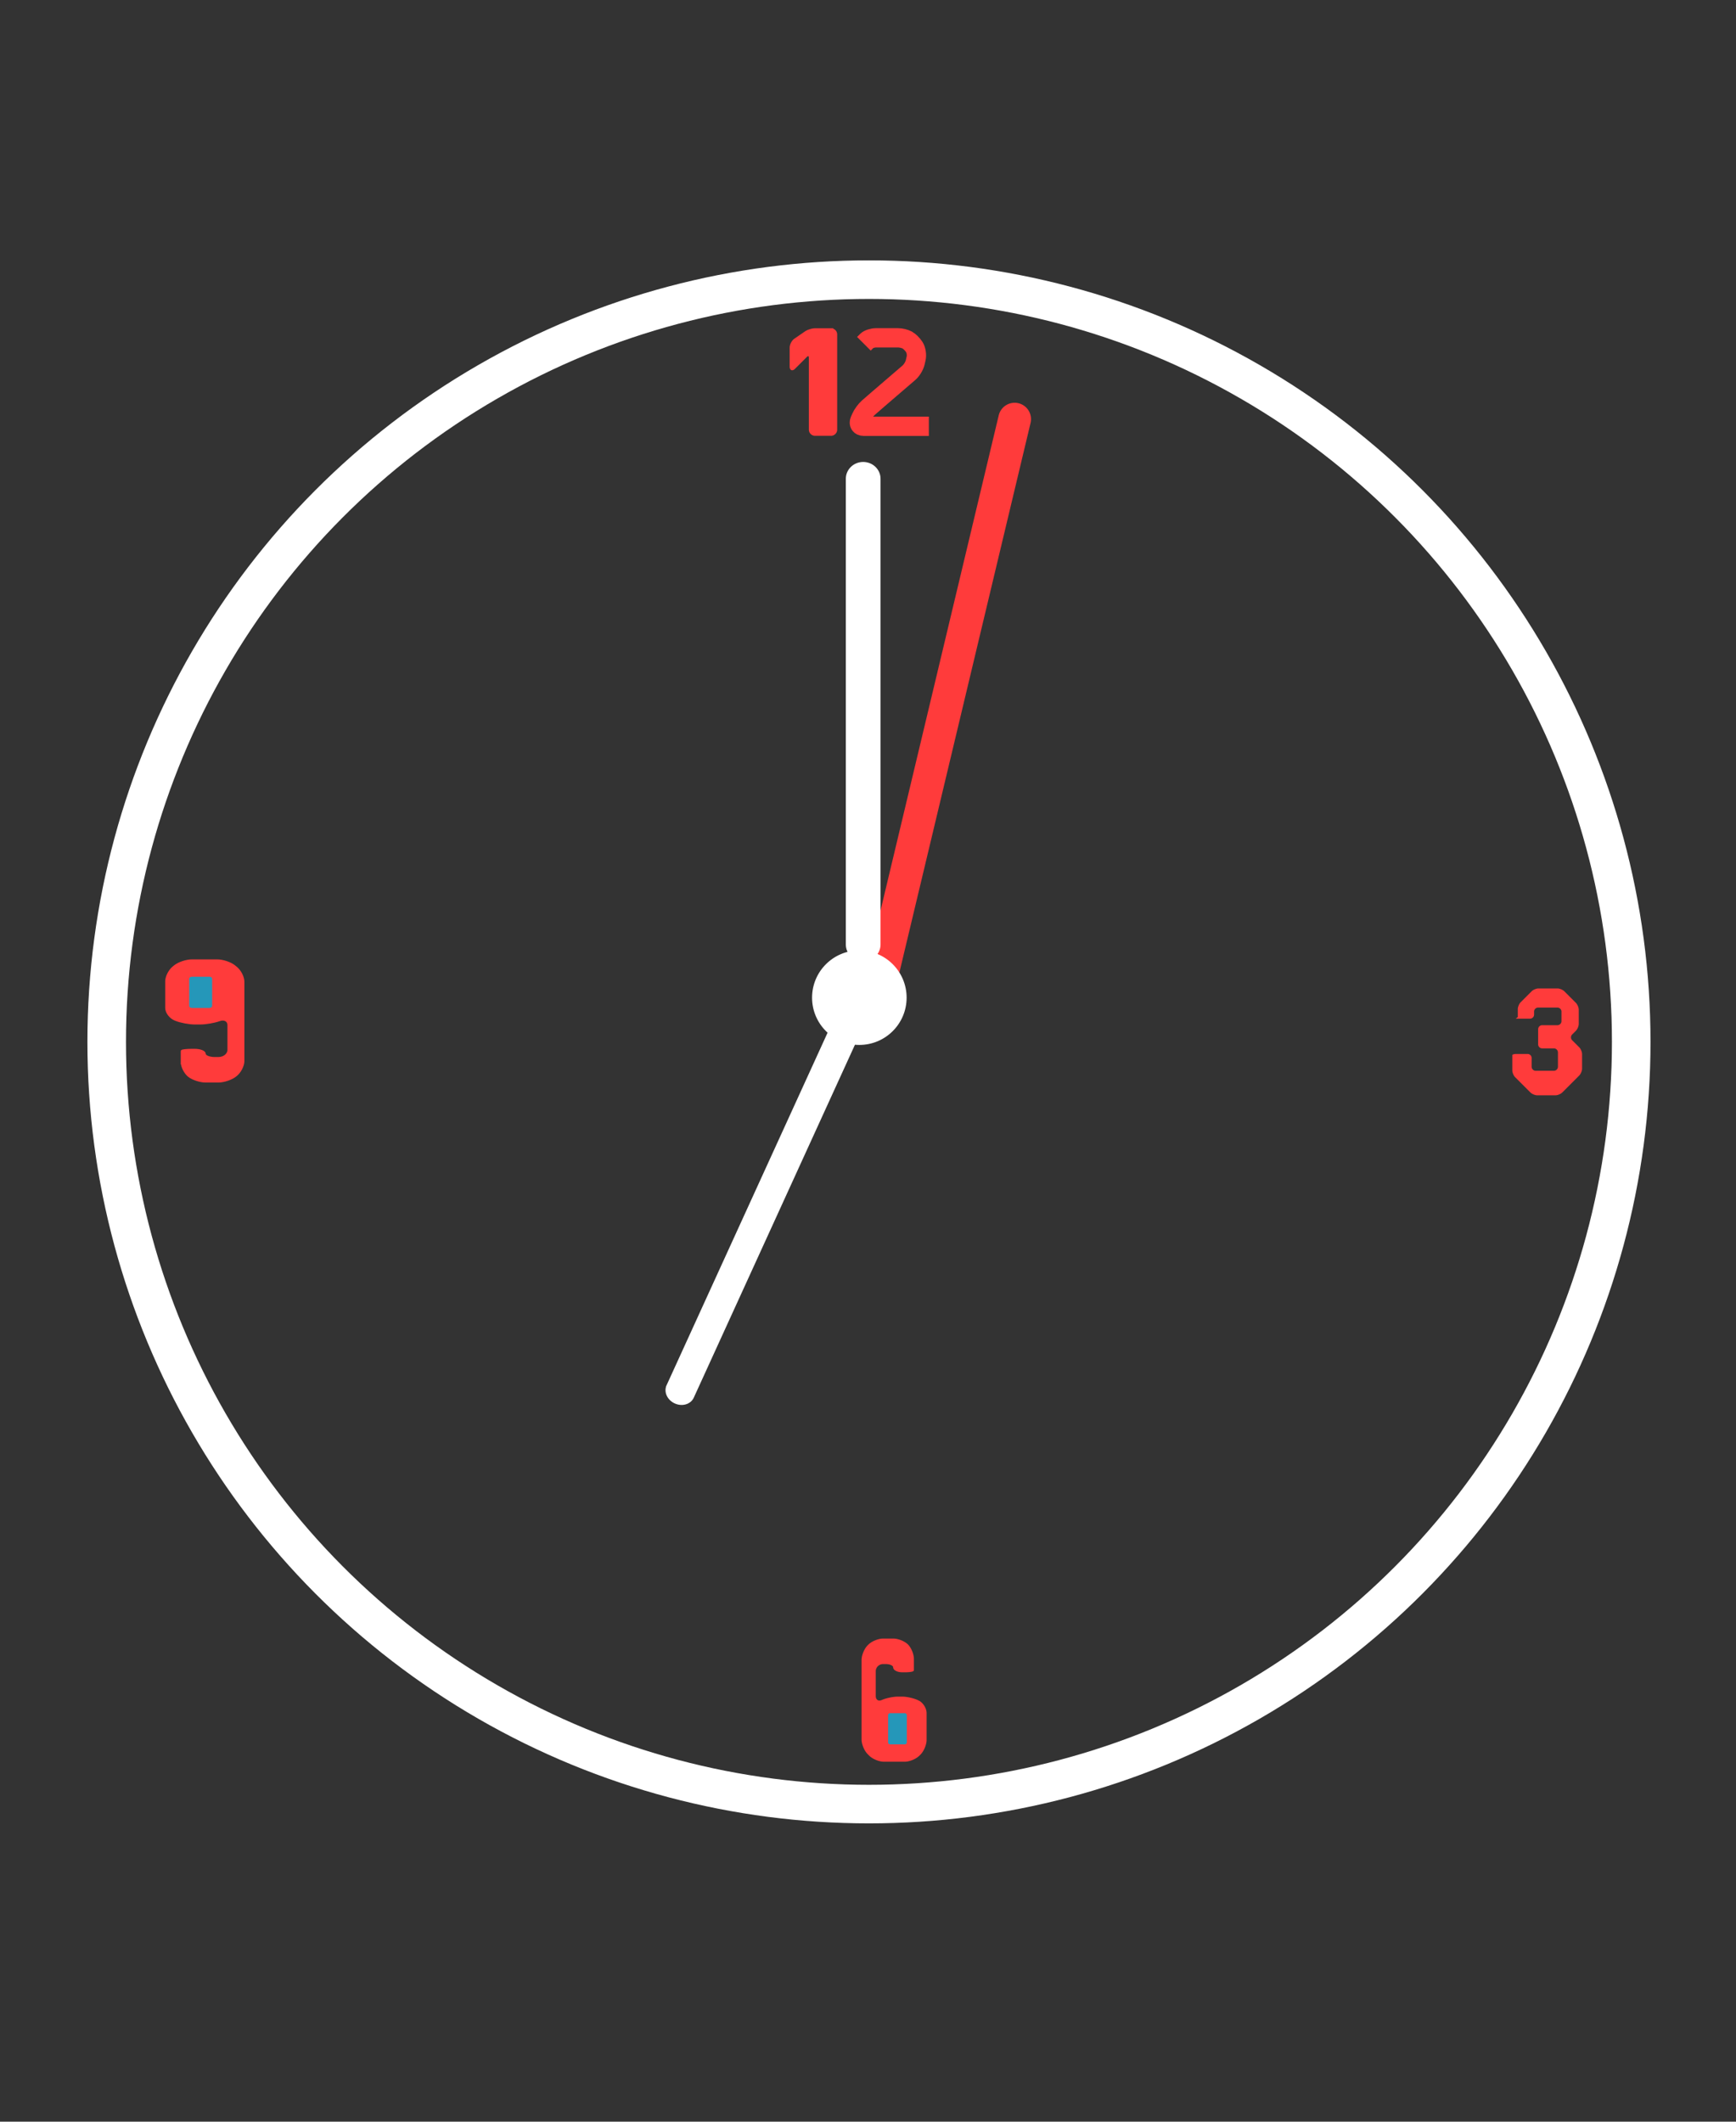 <svg xmlns="http://www.w3.org/2000/svg" width="900" height="1100" viewBox="0 0 900 1100"><rect x="0" y="0" width="900" height="1100" fill="#333333" stroke="none"/><circle fill="none" stroke="#FFF" stroke-width="20" stroke-miterlimit="10" cx="450.498" cy="540.166" r="395.178"/><path fill="#FF3B3B" stroke="#FF3B3B" stroke-miterlimit="10" d="M449.719 502.62a7.985 7.985 0 0 0 5.914 9.622 7.985 7.985 0 0 0 9.621-5.914l68.557-287.238a7.986 7.986 0 0 0-15.535-3.708L449.719 502.62z"/><g stroke="#FF3B3B" stroke-miterlimit="10"><path fill="#FF3B3B" d="M433.526 173.406v49.329a2.71 2.71 0 0 1-2.71 2.71h-8.267a2.71 2.71 0 0 1-2.71-2.71v-37.197c0-1.497-.858-1.853-1.917-.794l-6.122 6.122c-1.059 1.058-1.917.703-1.917-.794v-9.822c0-1.497 1-3.398 2.233-4.246l5.487-3.772c1.234-.848 3.447-1.536 4.944-1.536h8.267a2.71 2.71 0 0 1 2.712 2.71z"/><path fill="none" stroke-width="10" d="M481.543 221h-33.826c-1.796 0-2.672-1.335-1.956-2.983l.659-1.515c.716-1.647 2.396-3.938 3.751-5.117l5.026-4.371 16.072-13.816c1.362-1.171 2.794-3.539 3.198-5.29l.488-2.118c.404-1.75.003-4.334-.895-5.771-.898-1.437-2.573-3.112-3.741-3.74-1.167-.629-3.278-1.139-4.715-1.139H454.22c-1.797 0-3.944.692-4.798 1.545l-1.545 1.545"/></g><path fill="#FF3B3B" d="M786.875 527.299v-4.079c0-1.165.668-2.777 1.491-3.601l5.666-5.666c.823-.824 2.436-1.492 3.601-1.492h9.774c1.165 0 2.777.668 3.602 1.492l5.982 5.982c.823.824 1.491 2.436 1.491 3.602v7.277c0 1.165-.668 2.777-1.491 3.601l-1.922 1.921a2.112 2.112 0 0 0 0 2.984l3.645 3.644c.823.824 1.491 2.436 1.491 3.602v7.452c0 1.166-.668 2.778-1.491 3.603l-8.761 8.759c-.823.824-2.435 1.492-3.601 1.492H797c-1.165 0-2.776-.668-3.601-1.492l-7.881-7.88c-.823-.824-1.491-2.437-1.491-3.601v-7.841c0-.35.944-.633 2.109-.633h5.801c1.165 0 2.109.944 2.109 2.109v4.501a2.11 2.11 0 0 0 2.11 2.109h9.422a2.11 2.11 0 0 0 2.109-2.109v-7.384a2.109 2.109 0 0 0-2.109-2.109h-6.047a2.11 2.11 0 0 1-2.109-2.11v-7.804c0-1.165.944-2.109 2.109-2.109h7.875a2.11 2.11 0 0 0 2.109-2.109v-4.922a2.109 2.109 0 0 0-2.109-2.109h-9.984a2.109 2.109 0 0 0-2.109 2.109v1.547a2.109 2.109 0 0 1-2.109 2.109h-7.384"/><path fill="#FF3B3B" stroke="#FF3B3B" stroke-miterlimit="10" d="M473.3 860.126c0-2.35-1.308-5.563-2.921-7.175-1.613-1.613-4.826-2.921-7.176-2.921h-5.429c-2.351 0-5.603 1.347-7.264 3.009l-.333.332c-1.662 1.662-3.009 4.914-3.009 7.264v41.189c0 2.35 1.347 5.602 3.009 7.264l.774.774c1.662 1.662 4.913 3.009 7.264 3.009h10.829c2.35 0 5.602-1.347 7.264-3.009l.569-.569c1.662-1.662 3.009-4.914 3.009-7.264v-13.82c0-2.35-1.713-5.09-3.825-6.118l-.213-.104c-2.112-1.028-5.73-1.862-8.08-1.862h-2.329c-2.35 0-5.971.763-8.088 1.702-2.116.939-3.832-.203-3.832-2.553v-12.765a4.254 4.254 0 0 1 4.255-4.255h1.499c2.35 0 4.254.952 4.254 2.127 0 1.176 1.905 2.128 4.256 2.128h1.262c2.35 0 4.255-.286 4.255-.639v-5.744z"/><path fill="#2597B9" d="M469.063 904.377h-7.582a1.063 1.063 0 0 1-1.063-1.063v-14.041c0-.588.477-1.063 1.063-1.063h7.582c.588 0 1.064.476 1.064 1.063v14.041c0 .587-.477 1.063-1.064 1.063z"/><path fill="#FF3B3B" stroke="#FF3B3B" stroke-miterlimit="10" d="M94.213 550.648c0 2.35 1.6 5.563 3.575 7.176 1.975 1.613 5.907 2.92 8.784 2.92h6.646c2.878 0 6.858-1.346 8.892-3.008l.408-.332c2.034-1.662 3.683-4.914 3.683-7.264v-41.189c0-2.35-1.648-5.602-3.683-7.264l-.948-.774c-2.034-1.662-6.015-3.009-8.892-3.009H99.421c-2.876 0-6.856 1.347-8.892 3.009l-.697.569c-2.035 1.662-3.684 4.914-3.684 7.264v13.82c0 2.35 2.098 5.09 4.684 6.118l.26.104c2.586 1.028 7.016 1.862 9.892 1.862h2.851c2.877 0 7.31-.763 9.901-1.702s4.69.203 4.69 2.553v12.764c0 2.352-2.33 4.256-5.208 4.256h-1.835c-2.877 0-5.207-.953-5.207-2.127 0-1.176-2.333-2.129-5.211-2.129h-1.544c-2.876 0-5.208.287-5.208.639v5.744z"/><path fill="#2597B9" d="M99.399 506.398h9.282c.718 0 1.301.476 1.301 1.063v14.041c0 .588-.583 1.063-1.301 1.063h-9.282c-.72 0-1.304-.476-1.304-1.063v-14.041c.001-.587.585-1.063 1.304-1.063z"/><g fill="#FFF" stroke="#FFF" stroke-miterlimit="10"><circle cx="445.511" cy="517.241" r="24.008"/><path d="M346.024 718.419c-1.444 3.161.338 7.072 3.98 8.736 3.641 1.662 7.764.447 9.208-2.714l90.287-197.72c1.445-3.162-.337-7.074-3.979-8.737-3.642-1.662-7.765-.447-9.208 2.714l-90.288 197.721zM456 248.213c0-4.536-3.806-8.213-8.5-8.213s-8.5 3.677-8.5 8.213v241.478c0 4.536 3.806 8.213 8.5 8.213s8.5-3.677 8.5-8.213V248.213z"/></g></svg>